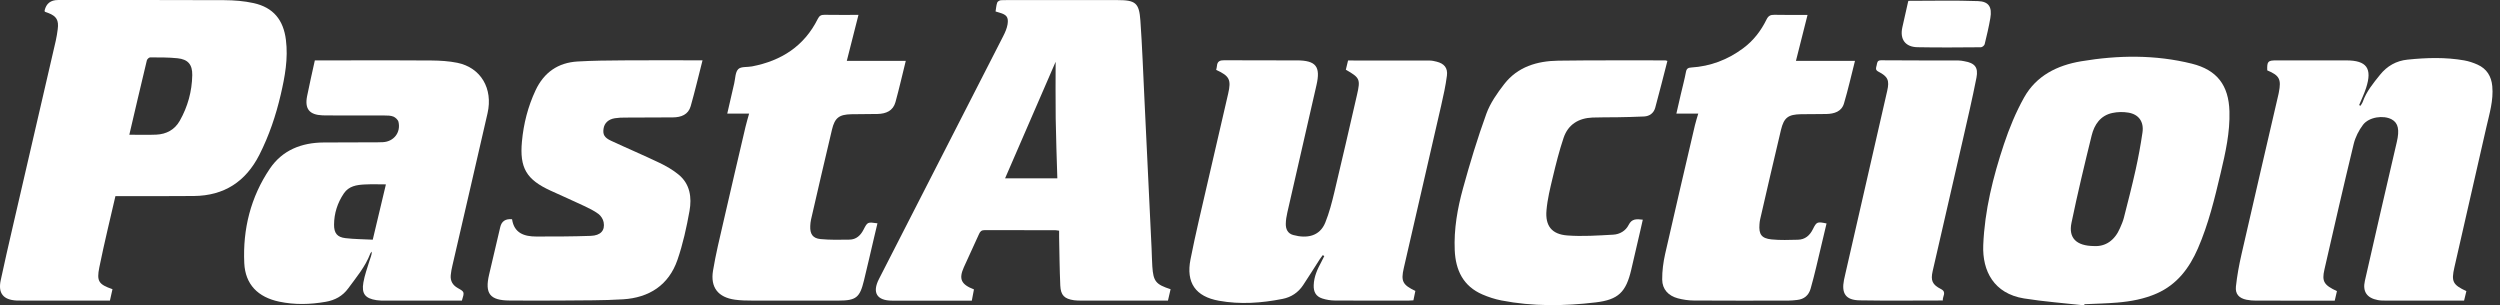 <svg xmlns="http://www.w3.org/2000/svg" width="262" height="32" viewBox="0 0 262 32" fill="none">
<rect x="0" y="0" width="262" height="32" fill="#333333" stroke="none"/>
<path d="M122.679 30.306C122.583 30.714 122.495 31.091 122.402 31.502C121.42 31.502 120.462 31.502 119.505 31.502C117.453 31.502 115.403 31.502 113.351 31.502C113.088 31.502 112.823 31.502 112.563 31.466C111.551 31.321 111.165 30.952 111.118 29.923C111.044 28.232 111.031 26.539 110.995 24.845C110.99 24.626 110.995 24.404 110.995 24.177C110.806 24.153 110.697 24.125 110.588 24.125C108.122 24.125 105.657 24.128 103.192 24.117C102.874 24.117 102.729 24.24 102.606 24.517C102.086 25.682 101.536 26.837 101.014 28.002C100.461 29.239 100.721 29.811 102.07 30.328C101.999 30.7 101.925 31.081 101.846 31.507C101.274 31.507 100.713 31.507 100.152 31.507C97.933 31.507 95.711 31.51 93.492 31.507C91.897 31.505 91.382 30.673 92.116 29.239C96.453 20.757 100.798 12.28 105.132 3.798C105.334 3.402 105.526 2.975 105.594 2.542C105.709 1.796 105.487 1.536 104.751 1.328C104.628 1.292 104.505 1.254 104.335 1.202C104.387 0.884 104.407 0.564 104.508 0.271C104.549 0.151 104.765 0.025 104.907 0.02C105.49 -0.008 106.073 0.009 106.656 0.009C110.136 0.009 113.616 0.006 117.1 0.009C119.001 0.012 119.382 0.293 119.513 2.162C119.707 4.901 119.803 7.648 119.937 10.39C120.189 15.613 120.438 20.836 120.687 26.062C120.717 26.684 120.72 27.305 120.763 27.923C120.87 29.488 121.122 29.805 122.681 30.312L122.679 30.306ZM110.809 18.686C110.749 16.595 110.667 14.497 110.637 12.398C110.607 10.31 110.631 8.223 110.631 6.474C108.946 10.36 107.126 14.557 105.334 18.686H110.812H110.809Z" fill="white"/>
<path d="M12.097 20.552C11.821 21.737 11.541 22.902 11.276 24.071C10.978 25.39 10.669 26.706 10.406 28.033C10.121 29.472 10.332 29.8 11.788 30.306C11.703 30.689 11.615 31.081 11.52 31.502H7.768C5.962 31.502 4.157 31.502 2.351 31.502C2.143 31.502 1.938 31.502 1.73 31.494C0.345 31.425 -0.216 30.733 0.074 29.376C0.471 27.521 0.895 25.671 1.322 23.824C2.83 17.31 4.34 10.795 5.842 4.28C5.935 3.878 5.995 3.467 6.05 3.057C6.176 2.118 5.921 1.689 5.051 1.358C4.931 1.311 4.808 1.27 4.701 1.232C4.687 1.169 4.666 1.131 4.674 1.101C4.845 0.369 5.311 0.003 6.072 0.003C11.883 0.003 17.698 -0.01 23.509 0.017C24.535 0.023 25.584 0.105 26.585 0.326C28.645 0.783 29.704 2.088 29.964 4.179C30.21 6.141 29.86 8.037 29.419 9.927C28.911 12.111 28.197 14.223 27.179 16.229C25.75 19.039 23.485 20.511 20.325 20.541C17.805 20.566 15.282 20.552 12.762 20.555C12.557 20.555 12.351 20.555 12.097 20.555V20.552ZM13.553 14.119C14.439 14.119 15.41 14.152 16.376 14.111C17.438 14.065 18.308 13.597 18.839 12.658C19.676 11.181 20.119 9.572 20.149 7.873C20.169 6.764 19.701 6.217 18.604 6.105C17.654 6.007 16.691 6.017 15.733 6.015C15.616 6.015 15.419 6.201 15.389 6.332C14.754 8.973 14.138 11.618 13.553 14.119Z" fill="white"/>
<path d="M127.453 7.328C127.486 7.169 127.527 7.044 127.535 6.915C127.574 6.412 127.853 6.31 128.326 6.313C130.846 6.338 133.369 6.319 135.889 6.327C137.922 6.332 138.417 6.967 137.963 8.937C136.939 13.386 135.922 17.835 134.909 22.287C134.822 22.67 134.759 23.067 134.751 23.455C134.74 24.005 134.953 24.473 135.528 24.629C136.953 25.017 138.305 24.779 138.893 23.318C139.304 22.298 139.583 21.217 139.84 20.142C140.652 16.743 141.435 13.337 142.215 9.933C142.59 8.299 142.51 8.146 141.044 7.306C141.12 6.994 141.197 6.671 141.276 6.34C144.149 6.34 146.989 6.338 149.83 6.346C150.07 6.346 150.317 6.403 150.552 6.461C151.343 6.655 151.742 7.112 151.638 7.927C151.501 8.986 151.269 10.034 151.031 11.077C149.734 16.754 148.418 22.426 147.115 28.104C146.801 29.475 146.998 29.855 148.33 30.49C148.267 30.793 148.199 31.116 148.125 31.475C147.955 31.483 147.791 31.502 147.627 31.502C145.049 31.502 142.472 31.513 139.895 31.494C139.451 31.491 138.992 31.417 138.57 31.28C137.905 31.062 137.651 30.588 137.676 29.885C137.706 28.99 138.061 28.21 138.477 27.447C138.587 27.247 138.682 27.039 138.786 26.834L138.625 26.738C138.526 26.872 138.42 27.001 138.329 27.141C137.738 28.057 137.167 28.985 136.562 29.89C136.048 30.659 135.325 31.144 134.414 31.324C132.2 31.762 129.973 31.921 127.743 31.518C125.3 31.081 124.279 29.636 124.764 27.182C125.286 24.528 125.926 21.898 126.528 19.261C127.248 16.111 127.987 12.965 128.712 9.815C129.048 8.354 128.851 7.963 127.459 7.325L127.453 7.328Z" fill="white"/>
<path d="M258.477 30.509C258.395 30.848 258.321 31.155 258.236 31.502C257.339 31.502 256.457 31.502 255.579 31.502C253.735 31.502 251.891 31.502 250.049 31.502C249.768 31.502 249.483 31.502 249.207 31.45C248.06 31.237 247.581 30.569 247.839 29.433C248.939 24.58 250.055 19.728 251.185 14.883C251.48 13.621 251.346 12.888 250.649 12.51C249.784 12.043 248.265 12.259 247.644 13.079C247.204 13.66 246.843 14.371 246.67 15.077C245.609 19.457 244.604 23.852 243.6 28.246C243.313 29.502 243.551 29.877 244.911 30.509C244.84 30.821 244.766 31.144 244.681 31.508C243.825 31.508 242.982 31.508 242.136 31.508C240.238 31.508 238.336 31.513 236.437 31.505C236.1 31.505 235.758 31.48 235.43 31.412C234.653 31.25 234.24 30.818 234.325 30.027C234.445 28.892 234.656 27.762 234.91 26.648C236.188 21.044 237.493 15.449 238.79 9.848C238.804 9.793 238.812 9.739 238.823 9.681C239.094 8.305 238.883 7.905 237.608 7.375C237.578 6.433 237.674 6.329 238.555 6.329C241.001 6.329 243.447 6.327 245.89 6.329C248.03 6.332 248.632 7.158 247.967 9.216C247.77 9.829 247.483 10.415 247.239 11.011C247.283 11.038 247.33 11.063 247.373 11.09C247.456 10.954 247.562 10.825 247.614 10.677C247.995 9.588 248.717 8.721 249.423 7.843C250.167 6.915 251.13 6.37 252.304 6.25C254.29 6.045 256.285 5.982 258.263 6.332C258.739 6.417 259.21 6.576 259.653 6.775C260.614 7.208 261.093 7.993 261.191 9.03C261.331 10.524 260.887 11.936 260.564 13.361C259.456 18.251 258.329 23.138 257.218 28.027C256.879 29.518 257.054 29.844 258.479 30.512L258.477 30.509Z" fill="white"/>
<path d="M218.428 32C216.321 31.765 214.201 31.611 212.11 31.275C208.969 30.766 207.735 28.407 207.844 25.688C207.992 22.054 208.87 18.546 210.011 15.118C210.572 13.435 211.259 11.763 212.124 10.22C213.404 7.93 215.593 6.844 218.108 6.422C221.982 5.774 225.865 5.719 229.701 6.671C232.347 7.328 233.564 8.937 233.646 11.659C233.712 13.862 233.233 15.993 232.73 18.117C232.095 20.803 231.449 23.49 230.341 26.035C229.444 28.093 228.163 29.808 226.037 30.75C224.713 31.335 223.309 31.59 221.884 31.71C220.743 31.806 219.593 31.828 218.447 31.88C218.442 31.918 218.433 31.959 218.428 31.997V32ZM219.457 25.786C220.65 25.857 221.621 25.201 222.179 23.898C222.327 23.553 222.483 23.206 222.576 22.845C223.003 21.17 223.435 19.498 223.81 17.813C224.097 16.513 224.341 15.2 224.532 13.884C224.696 12.759 224.144 11.982 223.046 11.802C222.505 11.711 221.911 11.725 221.375 11.84C220.124 12.108 219.484 13.06 219.205 14.201C218.455 17.244 217.725 20.292 217.09 23.359C216.764 24.932 217.591 25.775 219.459 25.786H219.457Z" fill="white"/>
<path d="M32.998 6.327C34.164 6.327 35.272 6.327 36.38 6.327C39.333 6.327 42.288 6.31 45.24 6.34C46.137 6.349 47.051 6.403 47.929 6.581C50.384 7.082 51.686 9.274 51.095 11.867C49.88 17.195 48.635 22.517 47.41 27.841C47.333 28.169 47.267 28.503 47.237 28.84C47.182 29.442 47.443 29.888 47.973 30.186C48.69 30.588 48.687 30.591 48.406 31.505C47.254 31.505 46.091 31.505 44.928 31.505C43.404 31.505 41.88 31.505 40.358 31.505C40.058 31.505 39.754 31.505 39.458 31.458C38.274 31.278 37.877 30.788 38.082 29.606C38.216 28.837 38.487 28.093 38.717 27.343C38.813 27.031 38.96 26.736 38.971 26.372C38.914 26.44 38.834 26.498 38.807 26.577C38.285 27.953 37.346 29.059 36.492 30.224C35.896 31.037 35.105 31.458 34.139 31.628C32.511 31.913 30.886 31.956 29.263 31.614C27.039 31.146 25.704 29.817 25.6 27.573C25.436 24.016 26.267 20.653 28.278 17.679C29.6 15.723 31.606 14.948 33.923 14.932C35.617 14.918 37.308 14.921 39.001 14.915C39.376 14.915 39.754 14.918 40.129 14.899C41.264 14.842 42.019 13.887 41.762 12.776C41.71 12.554 41.45 12.311 41.226 12.218C40.944 12.103 40.599 12.105 40.285 12.103C38.367 12.095 36.449 12.097 34.528 12.097C34.284 12.097 34.038 12.097 33.794 12.089C32.426 12.032 31.92 11.416 32.183 10.081C32.426 8.847 32.714 7.624 32.993 6.335L32.998 6.327ZM39.064 25.121C39.543 23.108 40.006 21.168 40.443 19.323C39.748 19.323 38.982 19.293 38.219 19.332C37.384 19.373 36.561 19.493 36.035 20.27C35.368 21.261 35.015 22.355 35.009 23.545C35.004 24.432 35.332 24.853 36.202 24.957C37.146 25.069 38.104 25.069 39.062 25.119L39.064 25.121Z" fill="white"/>
<path d="M53.665 22.982C53.881 24.437 54.94 24.788 56.209 24.788C58.108 24.788 60.007 24.788 61.906 24.719C62.951 24.683 63.427 24.15 63.26 23.28C63.2 22.965 62.973 22.61 62.713 22.418C62.251 22.076 61.717 21.819 61.192 21.573C60.037 21.028 58.869 20.514 57.706 19.983C55.172 18.823 54.442 17.6 54.699 14.828C54.871 12.964 55.328 11.17 56.127 9.465C57.008 7.588 58.48 6.565 60.532 6.444C62.127 6.351 63.725 6.338 65.323 6.327C67.862 6.307 70.402 6.321 72.941 6.321H73.625C73.204 7.968 72.831 9.558 72.385 11.126C72.131 12.021 71.379 12.294 70.53 12.302C68.856 12.319 67.181 12.311 65.509 12.322C65.154 12.322 64.793 12.335 64.442 12.39C63.758 12.497 63.337 12.899 63.252 13.484C63.162 14.092 63.326 14.42 64.037 14.751C65.723 15.537 67.436 16.262 69.11 17.063C69.816 17.4 70.514 17.802 71.116 18.297C72.325 19.288 72.511 20.702 72.26 22.109C71.95 23.838 71.57 25.576 70.998 27.234C70.084 29.879 68.035 31.198 65.299 31.368C63.219 31.497 61.129 31.472 59.041 31.494C57.161 31.513 55.279 31.505 53.399 31.494C51.344 31.483 50.792 30.774 51.257 28.782C51.645 27.119 52.039 25.455 52.428 23.791C52.57 23.182 52.983 22.91 53.667 22.976L53.665 22.982Z" fill="white"/>
<path d="M78.506 11.906H76.216C76.46 10.841 76.701 9.783 76.947 8.729C77.067 8.217 77.051 7.561 77.371 7.243C77.658 6.956 78.318 7.055 78.81 6.959C81.883 6.368 84.282 4.838 85.708 1.971C85.867 1.653 86.053 1.547 86.4 1.552C87.56 1.571 88.723 1.56 89.968 1.56C89.547 3.219 89.147 4.797 88.745 6.376H94.926C94.565 7.829 94.239 9.274 93.845 10.702C93.594 11.618 92.852 11.922 91.974 11.944C91.052 11.966 90.129 11.95 89.21 11.972C87.946 12.002 87.486 12.341 87.191 13.583C86.439 16.724 85.722 19.873 84.994 23.02C84.945 23.239 84.925 23.466 84.914 23.69C84.879 24.522 85.172 24.976 85.993 25.056C86.997 25.151 88.014 25.13 89.027 25.113C89.736 25.102 90.19 24.673 90.504 24.057C90.918 23.253 90.928 23.258 91.957 23.403C91.842 23.893 91.728 24.375 91.612 24.859C91.257 26.377 90.909 27.896 90.54 29.409C90.108 31.185 89.714 31.497 87.894 31.502C84.884 31.51 81.875 31.51 78.865 31.502C78.246 31.502 77.62 31.491 77.01 31.406C75.264 31.157 74.438 30.129 74.722 28.38C75.007 26.64 75.431 24.924 75.825 23.203C76.583 19.89 77.36 16.582 78.134 13.271C78.241 12.817 78.38 12.368 78.506 11.911V11.906Z" fill="white"/>
<path d="M177.979 11.906H175.684C175.842 11.216 175.998 10.532 176.157 9.848C176.335 9.079 176.543 8.318 176.688 7.541C176.753 7.186 176.915 7.093 177.246 7.074C179.252 6.95 181.049 6.266 182.666 5.071C183.753 4.269 184.549 3.235 185.134 2.039C185.323 1.656 185.547 1.541 185.958 1.552C187.082 1.579 188.21 1.563 189.43 1.563C189.011 3.227 188.609 4.816 188.215 6.379H194.402C194.021 7.875 193.685 9.372 193.25 10.838C192.995 11.703 192.224 11.928 191.403 11.947C190.519 11.969 189.635 11.952 188.752 11.969C187.403 11.996 186.957 12.319 186.645 13.616C185.898 16.738 185.184 19.87 184.461 22.998C184.423 23.162 184.404 23.332 184.393 23.499C184.308 24.549 184.598 24.984 185.66 25.091C186.571 25.184 187.498 25.146 188.418 25.124C189.167 25.108 189.66 24.686 189.988 24.024C190.38 23.233 190.453 23.214 191.422 23.419C191.061 24.952 190.702 26.484 190.333 28.016C190.152 28.763 189.966 29.51 189.753 30.252C189.55 30.955 189.072 31.36 188.336 31.436C188.037 31.466 187.736 31.502 187.438 31.502C184.127 31.507 180.817 31.516 177.506 31.494C176.948 31.491 176.379 31.406 175.84 31.264C174.852 31.001 174.206 30.328 174.198 29.297C174.19 28.407 174.31 27.496 174.504 26.626C175.522 22.12 176.581 17.624 177.629 13.123C177.725 12.71 177.862 12.308 177.977 11.908L177.979 11.906Z" fill="white"/>
<path d="M174.742 6.39C174.318 8.028 173.913 9.667 173.467 11.293C173.314 11.848 172.882 12.177 172.302 12.207C171.344 12.256 170.386 12.27 169.429 12.289C168.583 12.305 167.735 12.283 166.89 12.319C165.437 12.379 164.339 13.044 163.866 14.442C163.412 15.791 163.064 17.178 162.733 18.565C162.457 19.712 162.172 20.872 162.071 22.043C161.932 23.663 162.616 24.547 164.241 24.675C165.839 24.798 167.461 24.681 169.07 24.593C169.743 24.558 170.375 24.191 170.679 23.575C171.013 22.905 171.505 22.943 172.165 23.023C172.075 23.422 171.99 23.794 171.905 24.169C171.588 25.543 171.276 26.913 170.95 28.284C170.4 30.618 169.598 31.412 167.229 31.691C163.929 32.082 160.624 32.126 157.343 31.486C156.667 31.354 155.994 31.135 155.362 30.862C153.343 29.992 152.549 28.32 152.456 26.229C152.358 24.008 152.744 21.835 153.329 19.715C154.051 17.093 154.84 14.486 155.767 11.93C156.175 10.808 156.903 9.766 157.644 8.811C159.056 6.994 161.094 6.392 163.294 6.359C167.037 6.307 170.78 6.332 174.523 6.327C174.575 6.327 174.627 6.354 174.742 6.384V6.39Z" fill="white"/>
<path d="M203.603 31.491C200.648 31.491 197.77 31.527 194.897 31.477C193.439 31.453 192.968 30.766 193.25 29.338C193.294 29.116 193.346 28.897 193.397 28.678C194.859 22.289 196.322 15.903 197.781 9.514C198.03 8.423 197.852 8.02 196.856 7.509C196.498 7.325 196.61 7.109 196.67 6.86C196.733 6.6 196.706 6.313 197.143 6.318C199.852 6.34 202.558 6.332 205.267 6.34C205.453 6.34 205.642 6.376 205.825 6.409C206.95 6.598 207.349 7.041 207.133 8.141C206.703 10.332 206.194 12.508 205.697 14.686C204.651 19.261 203.59 23.833 202.544 28.41C202.315 29.412 202.512 29.833 203.412 30.293C204.055 30.621 203.557 31.064 203.606 31.497L203.603 31.491Z" fill="white"/>
<path d="M200.008 0.088C202.462 0.088 204.884 0.028 207.3 0.116C208.433 0.157 208.783 0.748 208.589 1.889C208.43 2.811 208.216 3.725 207.992 4.636C207.959 4.77 207.735 4.953 207.598 4.953C205.382 4.97 203.165 4.991 200.949 4.948C199.666 4.923 199.089 4.11 199.365 2.868C199.565 1.971 199.767 1.076 199.97 0.179C199.981 0.127 200.013 0.08 200.008 0.091V0.088Z" fill="white"/>
</svg>